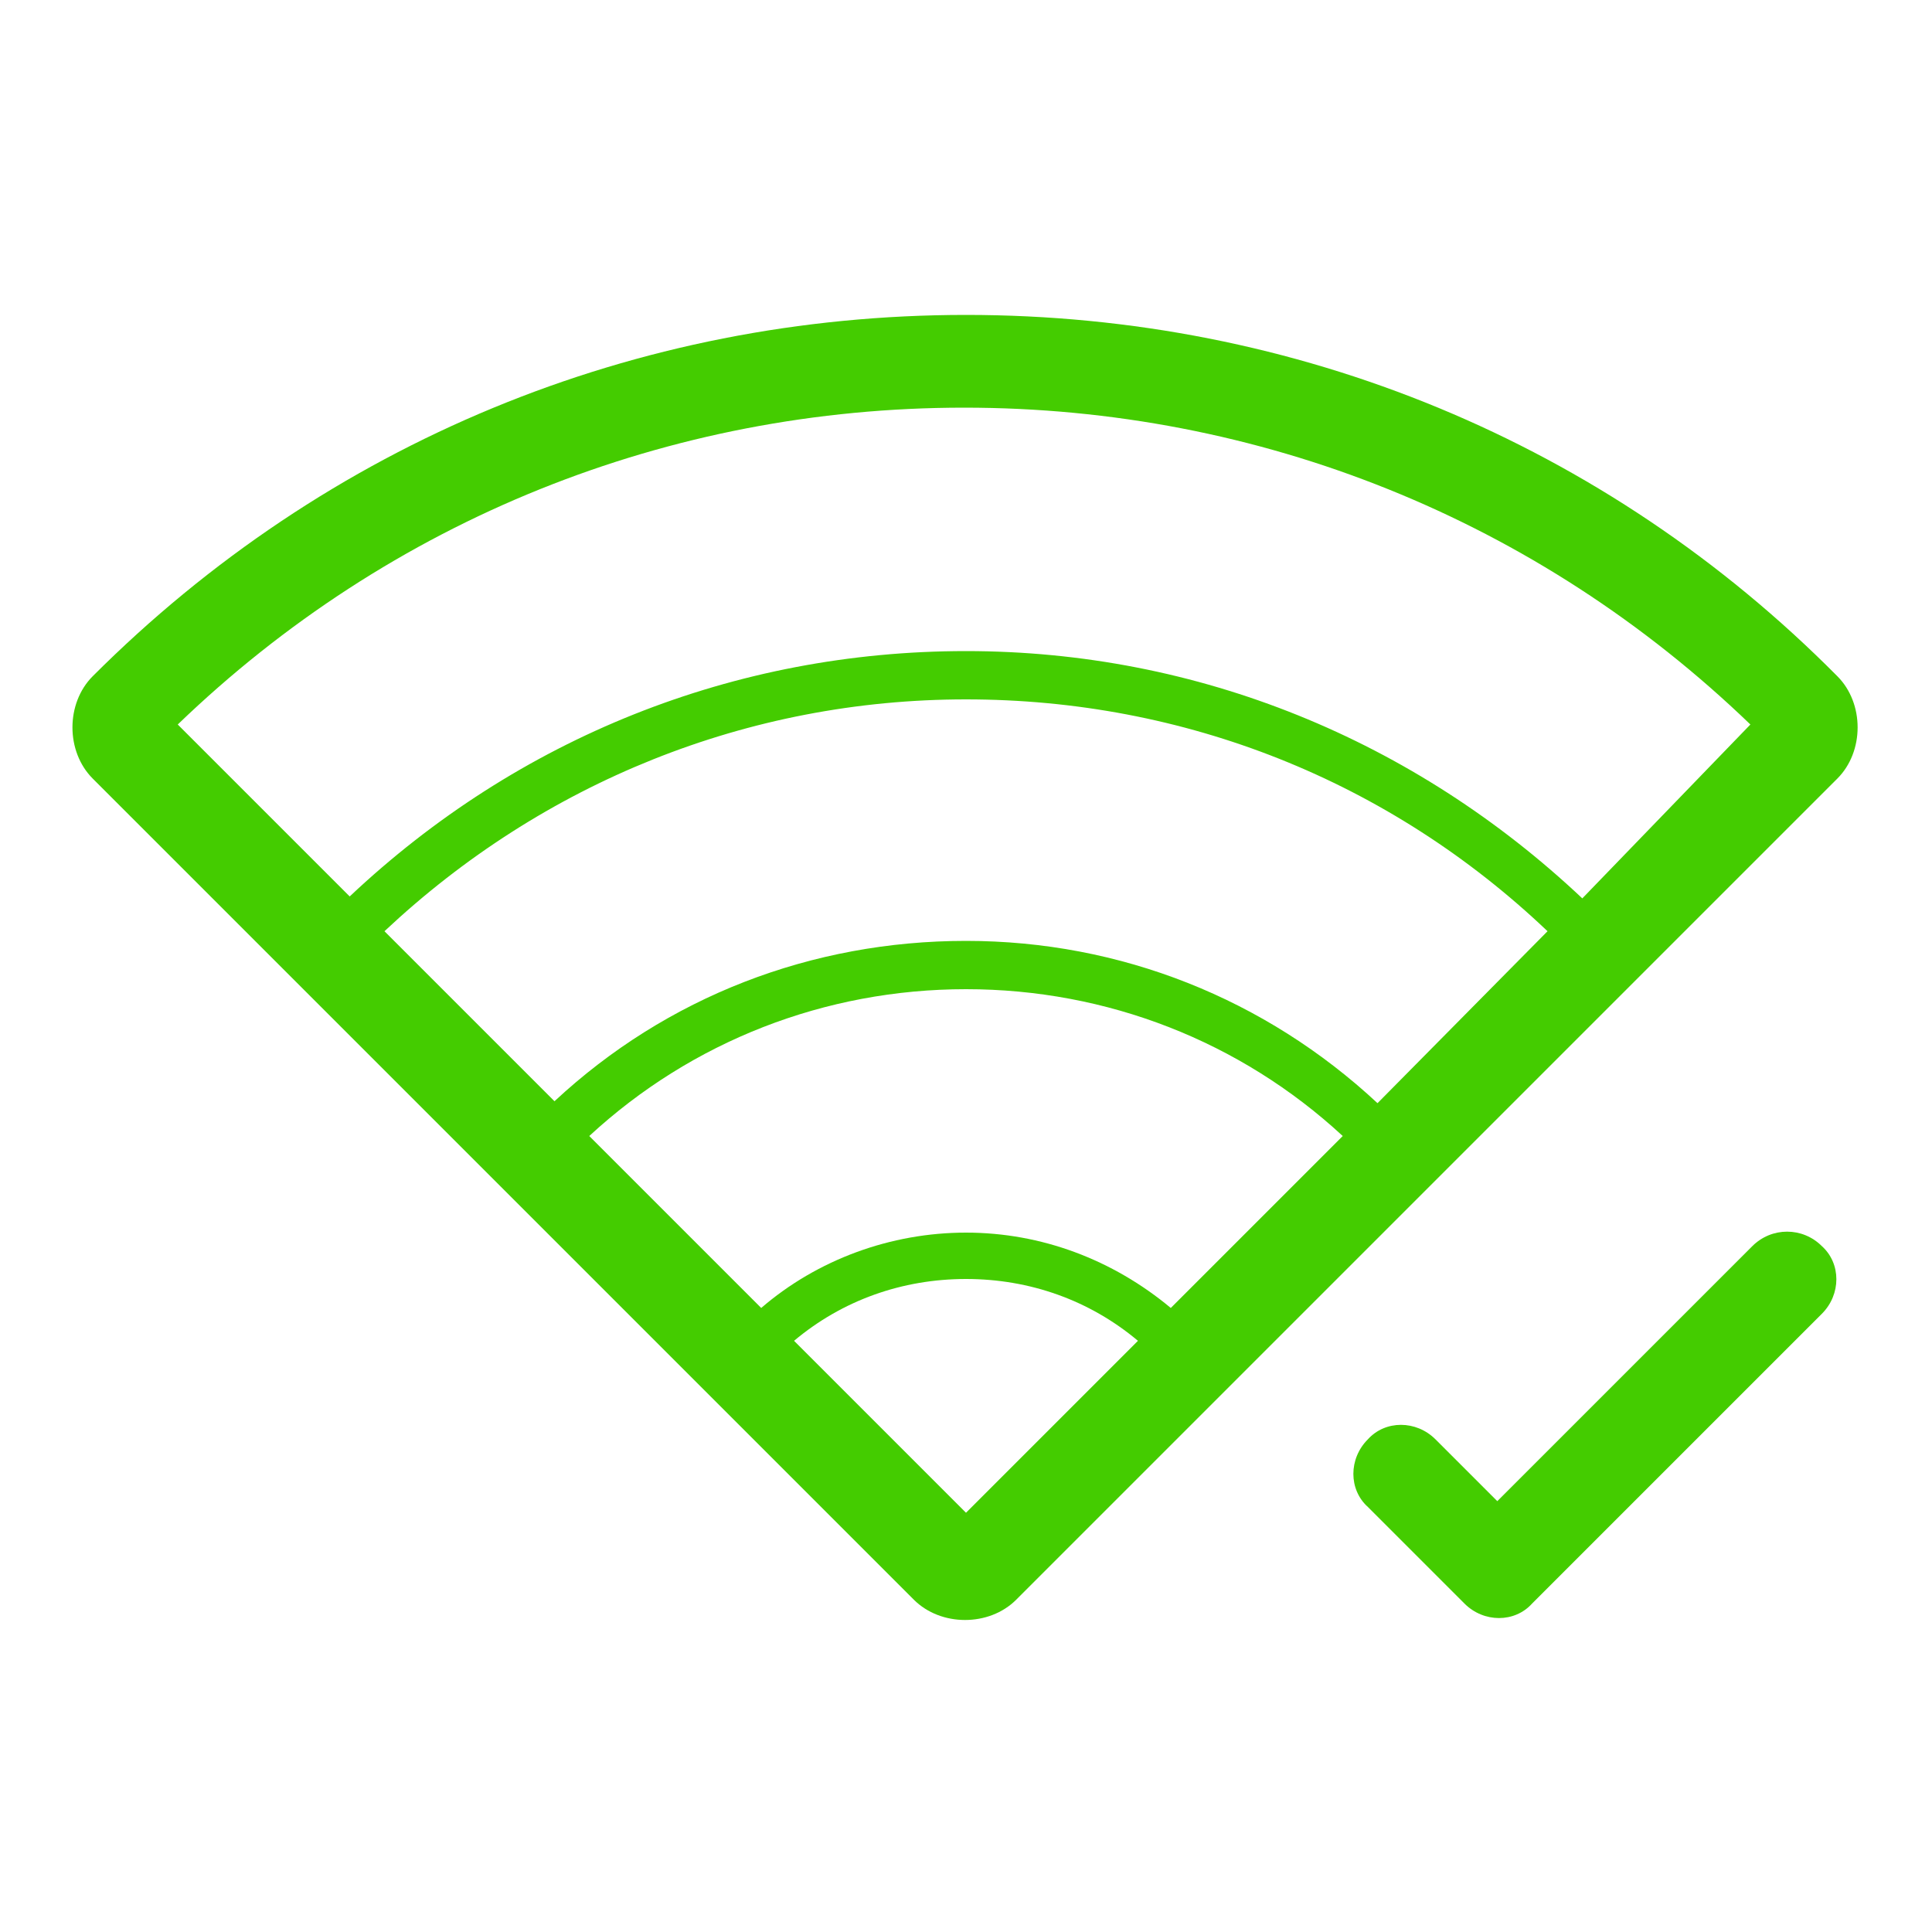 <svg height='300px' width='300px' fill="#44CC00"
  xmlns="http://www.w3.org/2000/svg"
  xmlns:xlink="http://www.w3.org/1999/xlink" version="1.1" x="0px" y="0px" viewBox="0 0 100 100" enable-background="new 0 0 100 100" xml:space="preserve">
  <path d="M50,16.3c-17.1,0-33.1,6.6-45.2,18.7c-1.4,1.4-1.4,3.9,0,5.3l42.5,42.5c1.4,1.4,3.9,1.4,5.3,0l42.5-42.5  c1.4-1.4,1.4-3.9,0-5.3C83.1,22.9,67.1,16.3,50,16.3z M50,78.3l-8.9-8.9c2.5-2.1,5.6-3.2,8.9-3.2s6.4,1.1,8.9,3.2L50,78.3z   M60.6,67.7c-3-2.5-6.7-3.9-10.6-3.9s-7.7,1.4-10.6,3.9l-8.9-8.9c5.3-4.9,12.2-7.6,19.5-7.6s14.2,2.7,19.5,7.6L60.6,67.7z   M71.3,57.1C65.5,51.7,58,48.7,50,48.7s-15.5,2.9-21.3,8.3l-8.8-8.8c8.2-7.7,18.8-12,30.1-12s21.9,4.2,30.1,12L71.3,57.1z   M81.9,46.5C73.2,38.3,62,33.7,50,33.7s-23.2,4.5-31.9,12.7l-8.9-8.9c11-10.6,25.4-16.4,40.7-16.4s29.7,5.8,40.7,16.4L81.9,46.5z"></path>
  <path d="M90.7,64.5L77.5,77.7l-3.2-3.2c-1-1-2.6-1-3.5,0c-1,1-1,2.6,0,3.5l5,5c1,1,2.6,1,3.5,0l15-15c1-1,1-2.6,0-3.5  C93.3,63.5,91.7,63.5,90.7,64.5z"></path>
</svg>